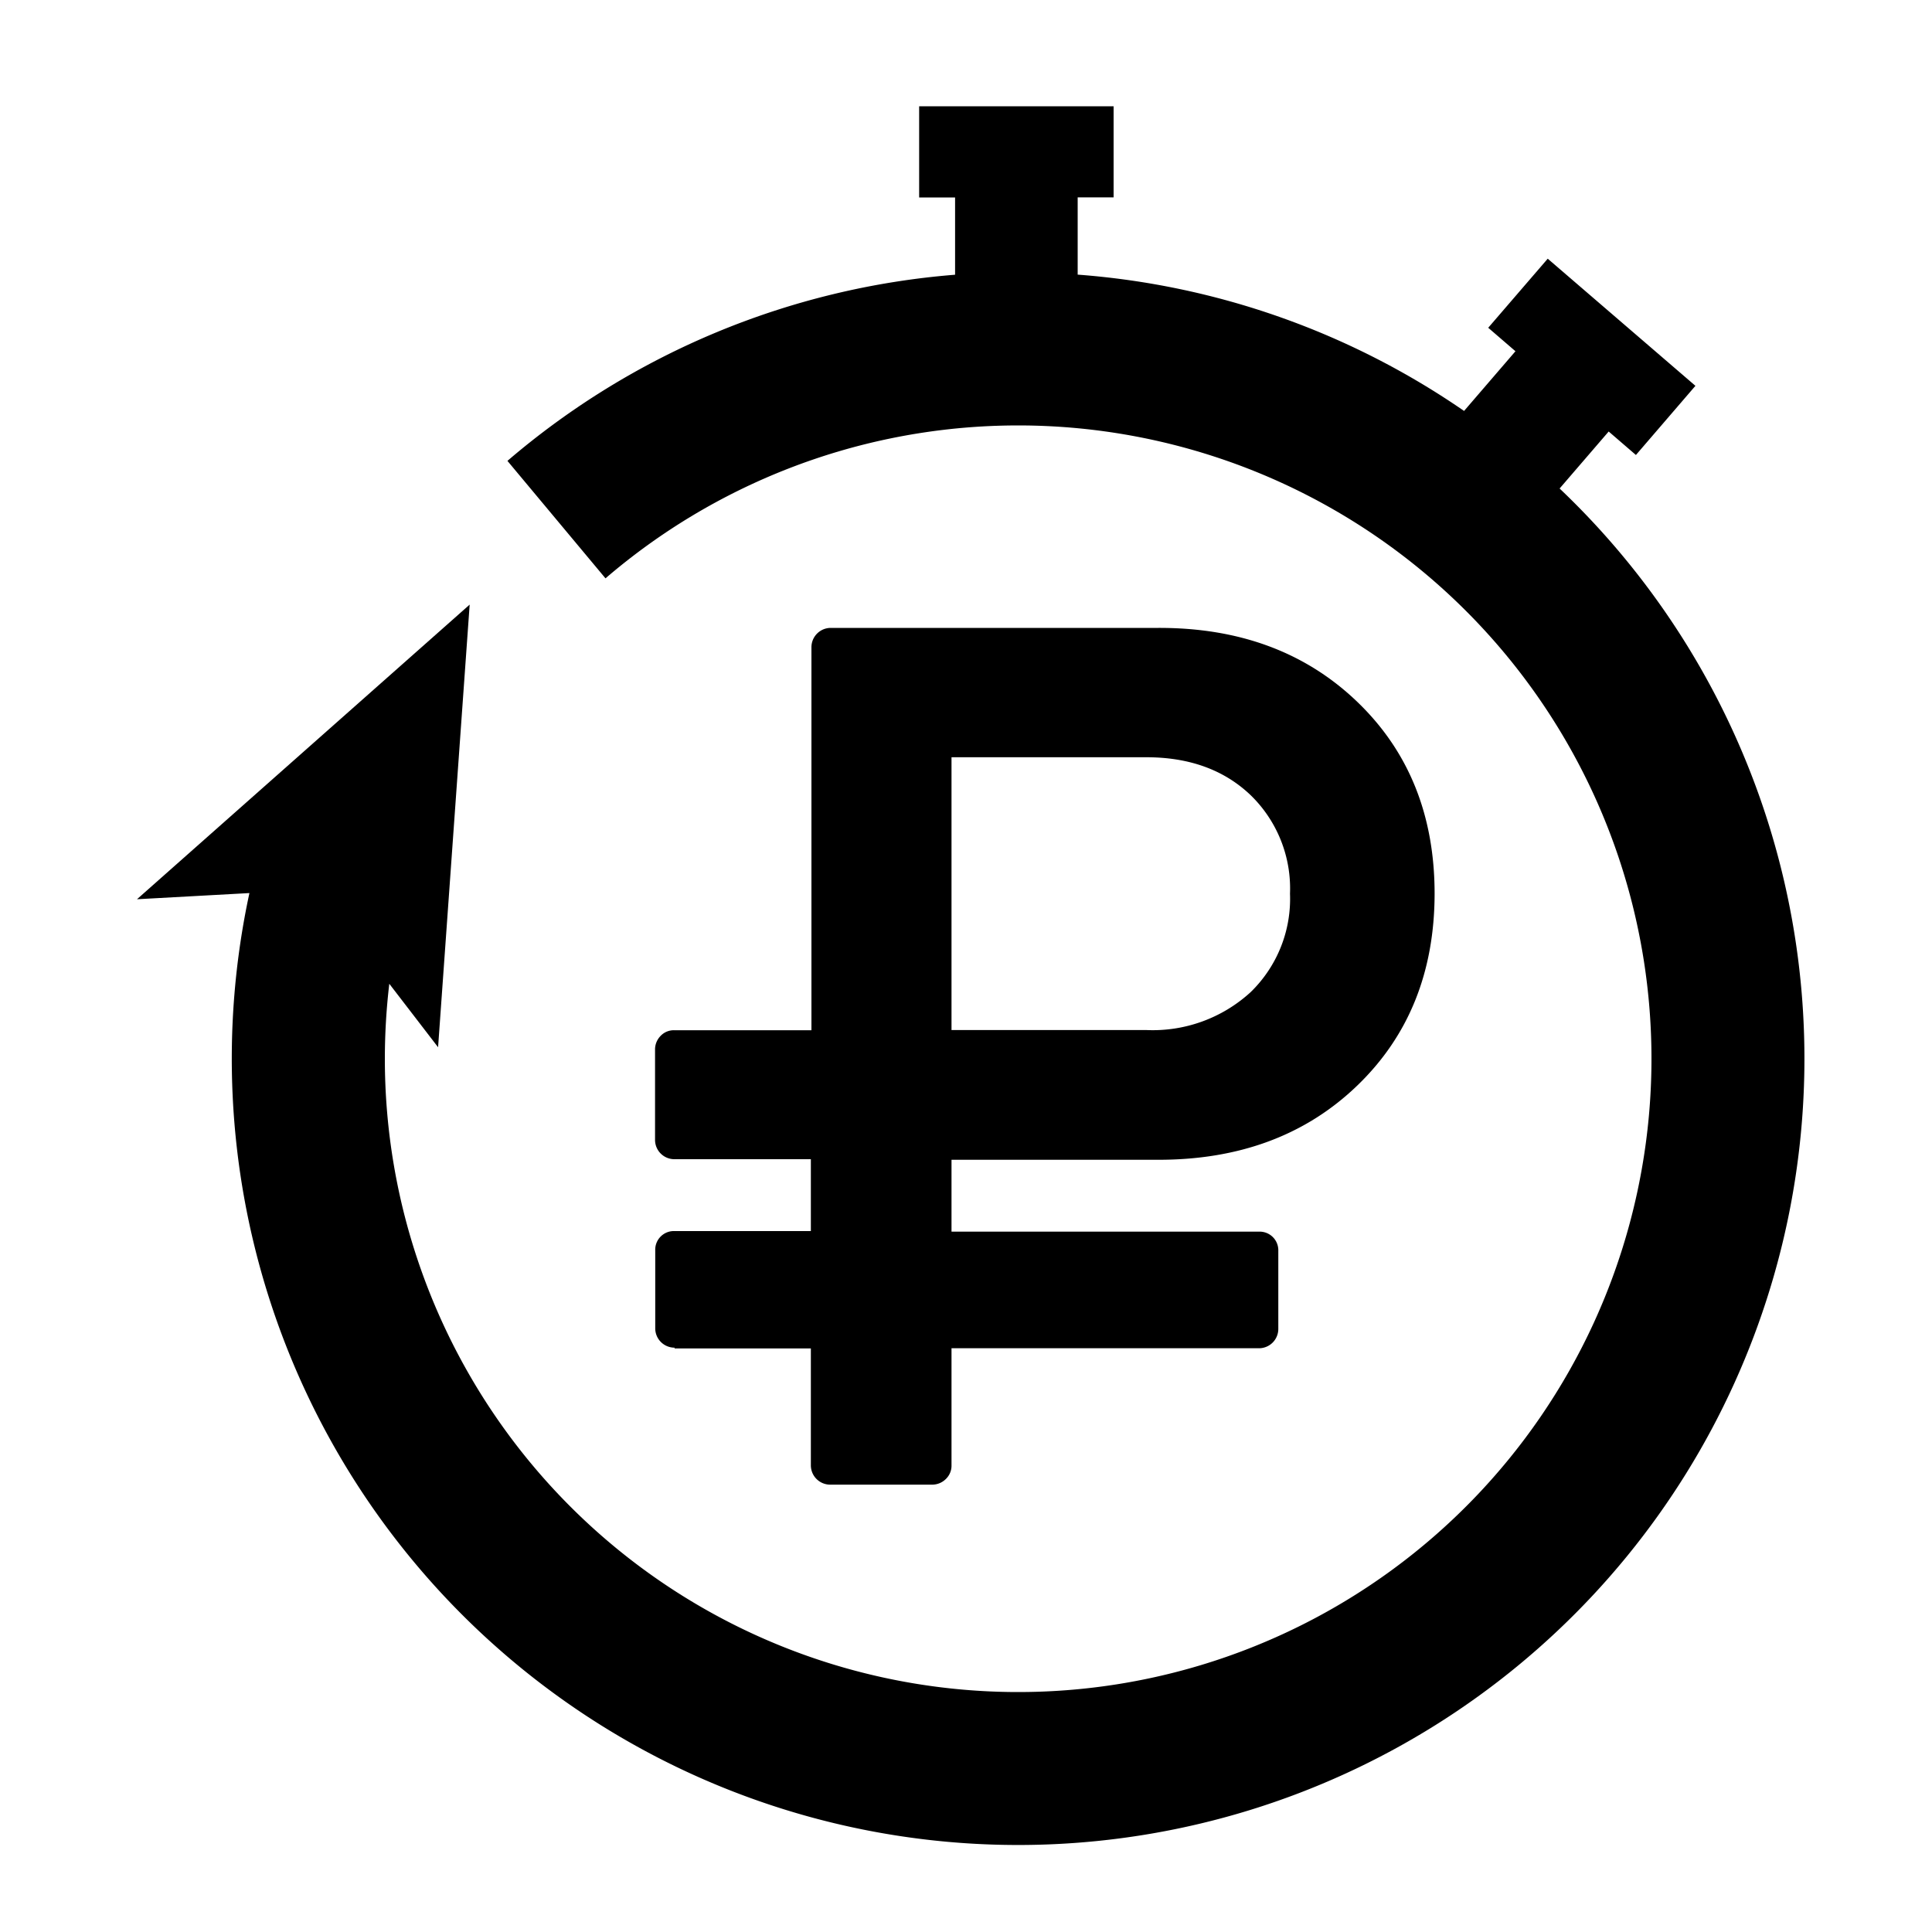 <svg xmlns="http://www.w3.org/2000/svg" viewBox="0 0 200 200" width="50" height="50"><rect fill="none" width="200" height="200"/><path d="M161.45,50.57l5.08-5.9,2.82,2.43,6.16-7.16L160.22,26.78l-6.16,7.15,2.82,2.43-5.32,6.18a81.11,81.11,0,0,0-40-14.11v-8h3.72V11H95.15v9.44h3.72v8A81.06,81.06,0,0,0,52.53,47.71L62.68,59.87A65.56,65.56,0,1,1,39.84,109.6a66.27,66.27,0,0,1,.46-7.76l5.05,6.57,3.27-45.82L14.18,93.09l11.64-.64A81.4,81.4,0,1,0,161.45,50.57Z"/><path d="M69.83,139.59H83.94v12.1a2,2,0,0,0,2,2H96.49a2,2,0,0,0,1.41-.57,1.91,1.91,0,0,0,.6-1.45v-12.1h31.83a2,2,0,0,0,2-2V129.5a1.93,1.93,0,0,0-2-2H98.5v-7.44h21.43q12.6,0,20.58-7.69t8-19.85q0-12.17-8-19.86T119.93,65H86a2,2,0,0,0-2,2v39.65H69.83a1.89,1.89,0,0,0-1.45.59,2,2,0,0,0-.57,1.42V118a2,2,0,0,0,2,2H83.94v7.44H69.83a1.93,1.93,0,0,0-2,2v8.07a2,2,0,0,0,2,2ZM98.5,78.39h20.17q6.67,0,10.78,3.91a13.46,13.46,0,0,1,4.09,10.21,13.46,13.46,0,0,1-4.09,10.21,15,15,0,0,1-10.78,3.91H98.5Z"/></svg>